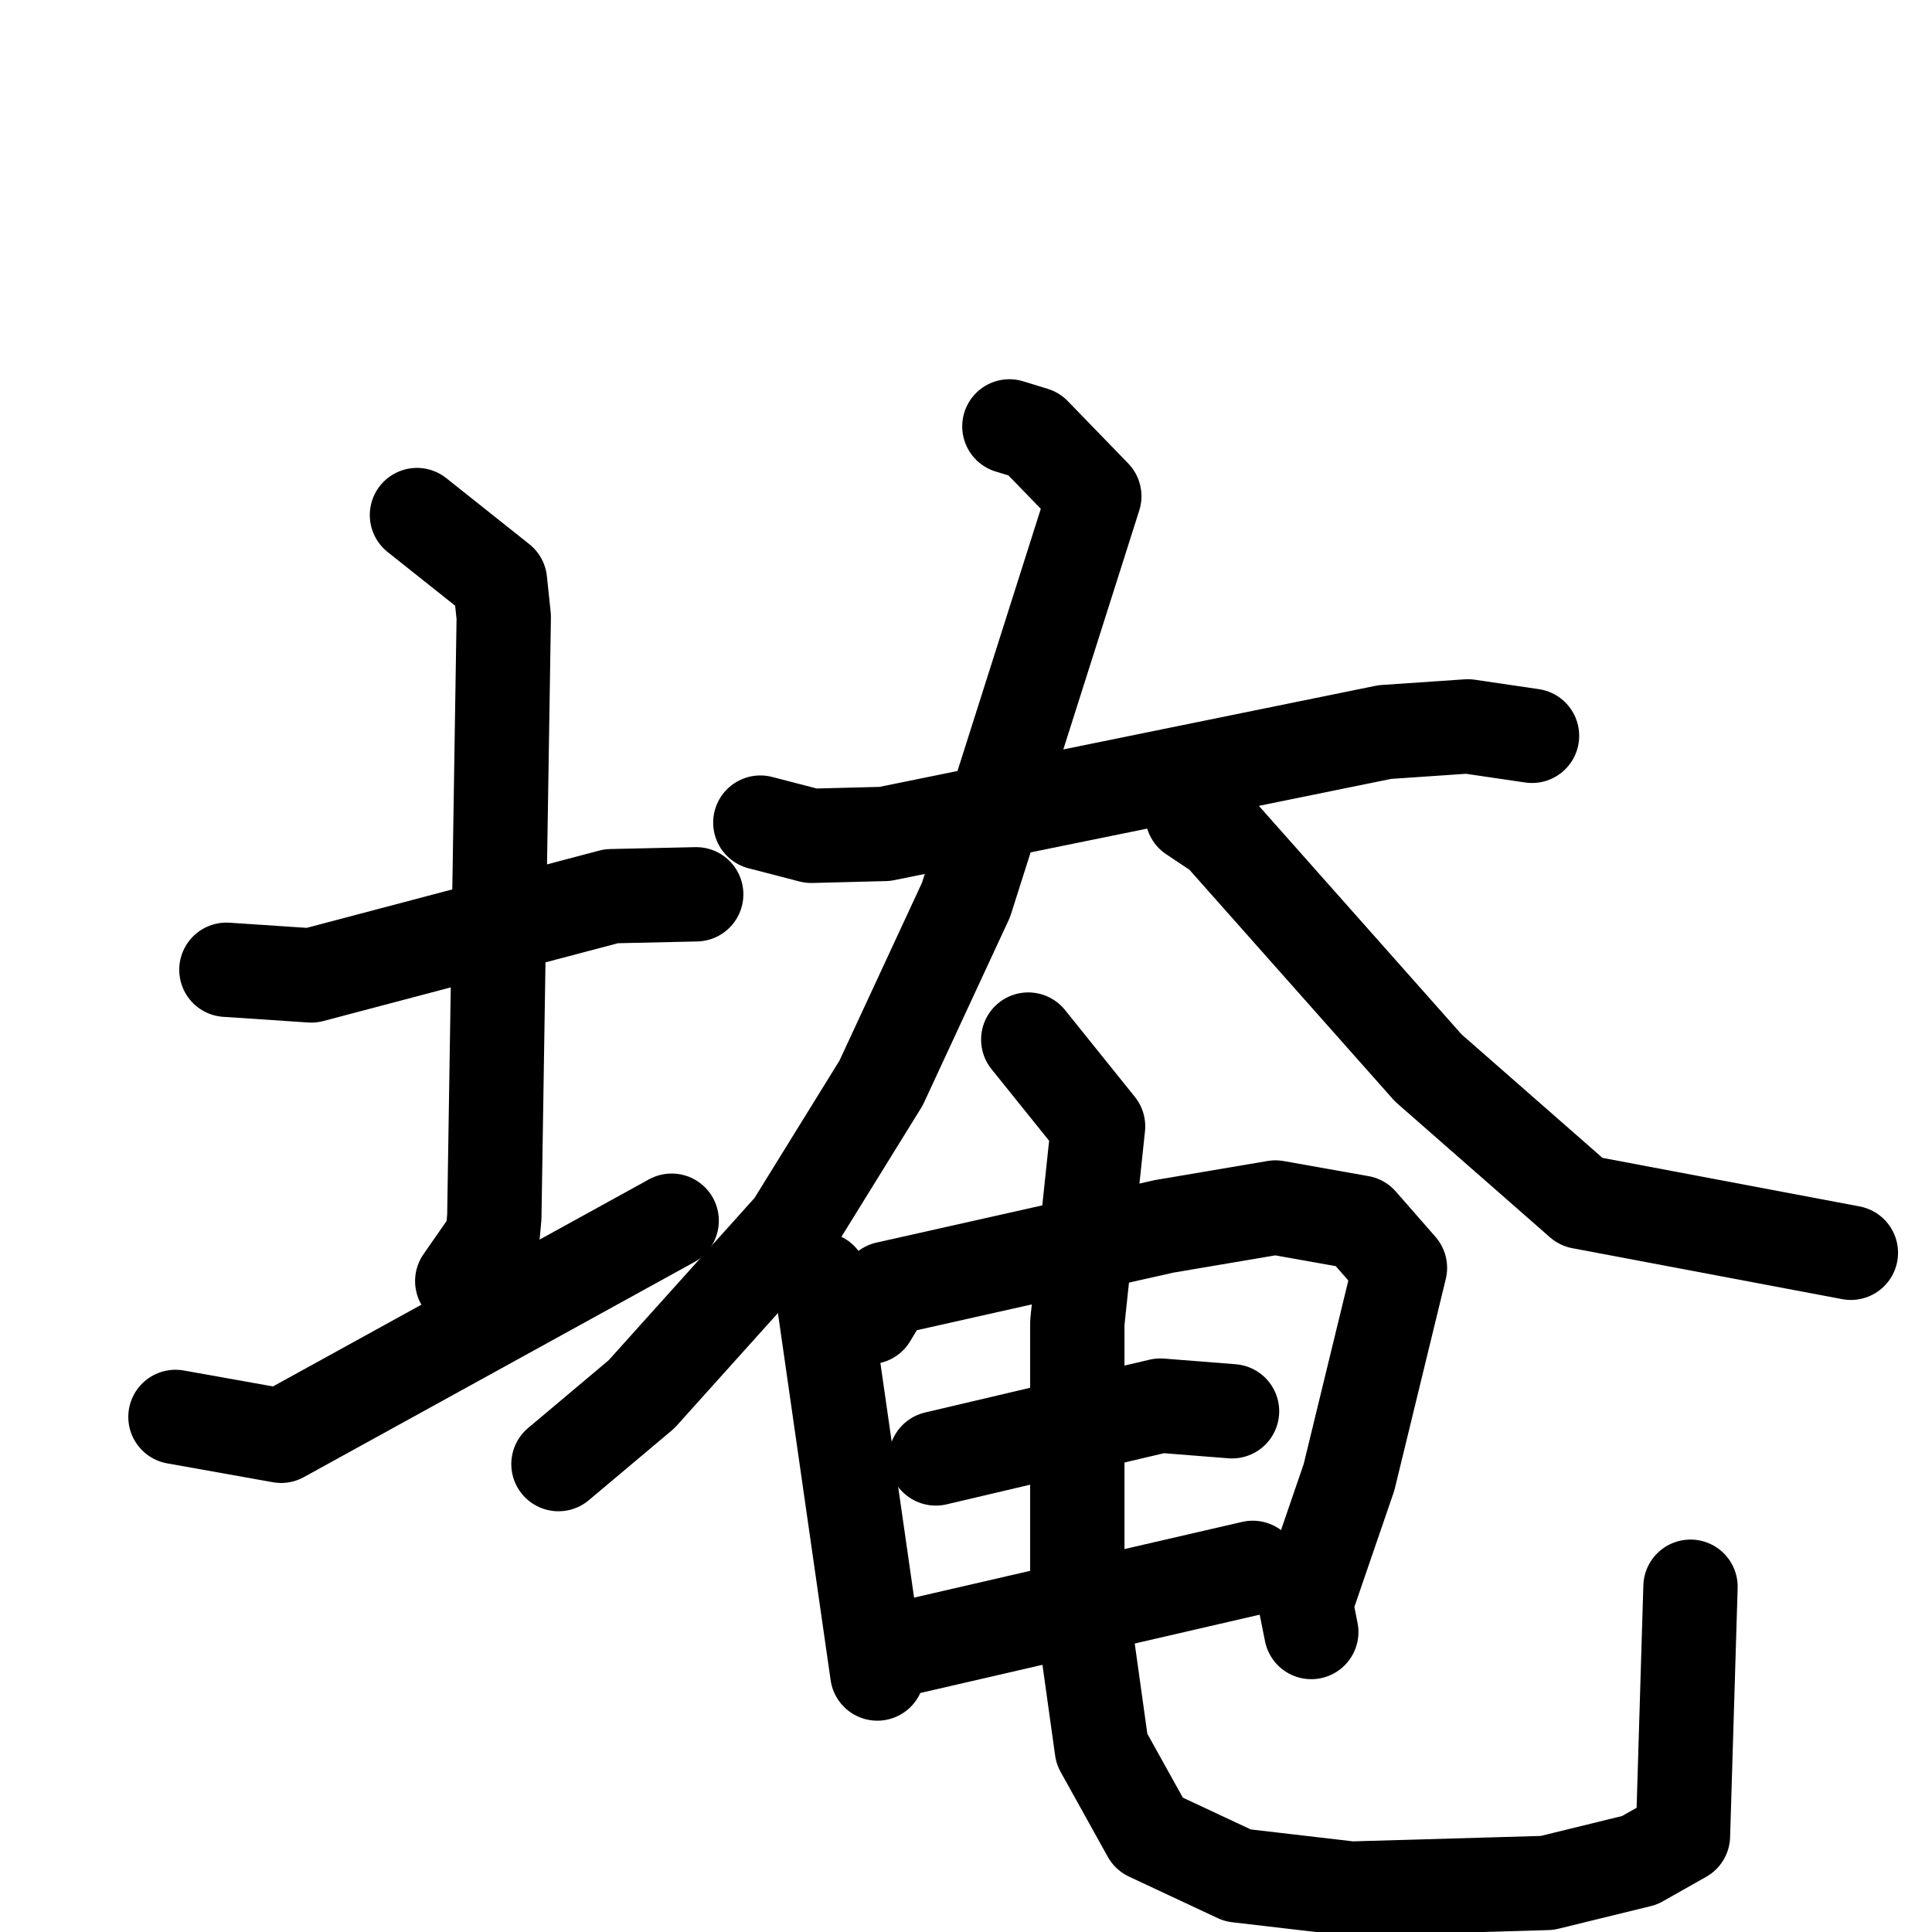 <svg xmlns="http://www.w3.org/2000/svg" viewBox="0 0 1024 1024">
  <g style="fill:none;stroke:#000000;stroke-width:50;stroke-linecap:round;stroke-linejoin:round;" transform="scale(1, 1) translate(0, 0)">
    <path d="M 120.0,514.0 L 165.0,517.0 L 324.0,475.0 L 369.0,474.0"/>
    <path d="M 221.0,273.0 L 265.0,308.0 L 267.0,327.0 L 262.0,645.0 L 261.0,656.0 L 245.0,679.0"/>
    <path d="M 93.0,751.0 L 149.0,761.0 L 356.0,647.0"/>
    <path d="M 403.0,436.0 L 430.0,443.0 L 469.0,442.0 L 734.0,388.0 L 778.0,385.0 L 812.0,390.0"/>
    <path d="M 535.0,226.0 L 548.0,230.0 L 580.0,263.0 L 512.0,477.0 L 467.0,574.0 L 420.0,650.0 L 340.0,739.0 L 296.0,776.0"/>
    <path d="M 632.0,432.0 L 647.0,442.0 L 757.0,566.0 L 838.0,637.0 L 981.0,664.0"/>
    <path d="M 435.0,678.0 L 465.0,887.0"/>
    <path d="M 461.0,698.0 L 470.0,683.0 L 617.0,650.0 L 676.0,640.0 L 721.0,648.0 L 742.0,672.0 L 715.0,783.0 L 692.0,850.0 L 695.0,865.0"/>
    <path d="M 496.0,773.0 L 615.0,745.0 L 653.0,748.0"/>
    <path d="M 482.0,873.0 L 664.0,831.0"/>
    <path d="M 545.0,551.0 L 582.0,597.0 L 571.0,701.0 L 571.0,834.0 L 584.0,927.0 L 609.0,972.0 L 656.0,994.0 L 716.0,1001.0 L 820.0,998.0 L 869.0,986.0 L 892.0,973.0 L 896.0,841.0"/>
  </g>
</svg>
